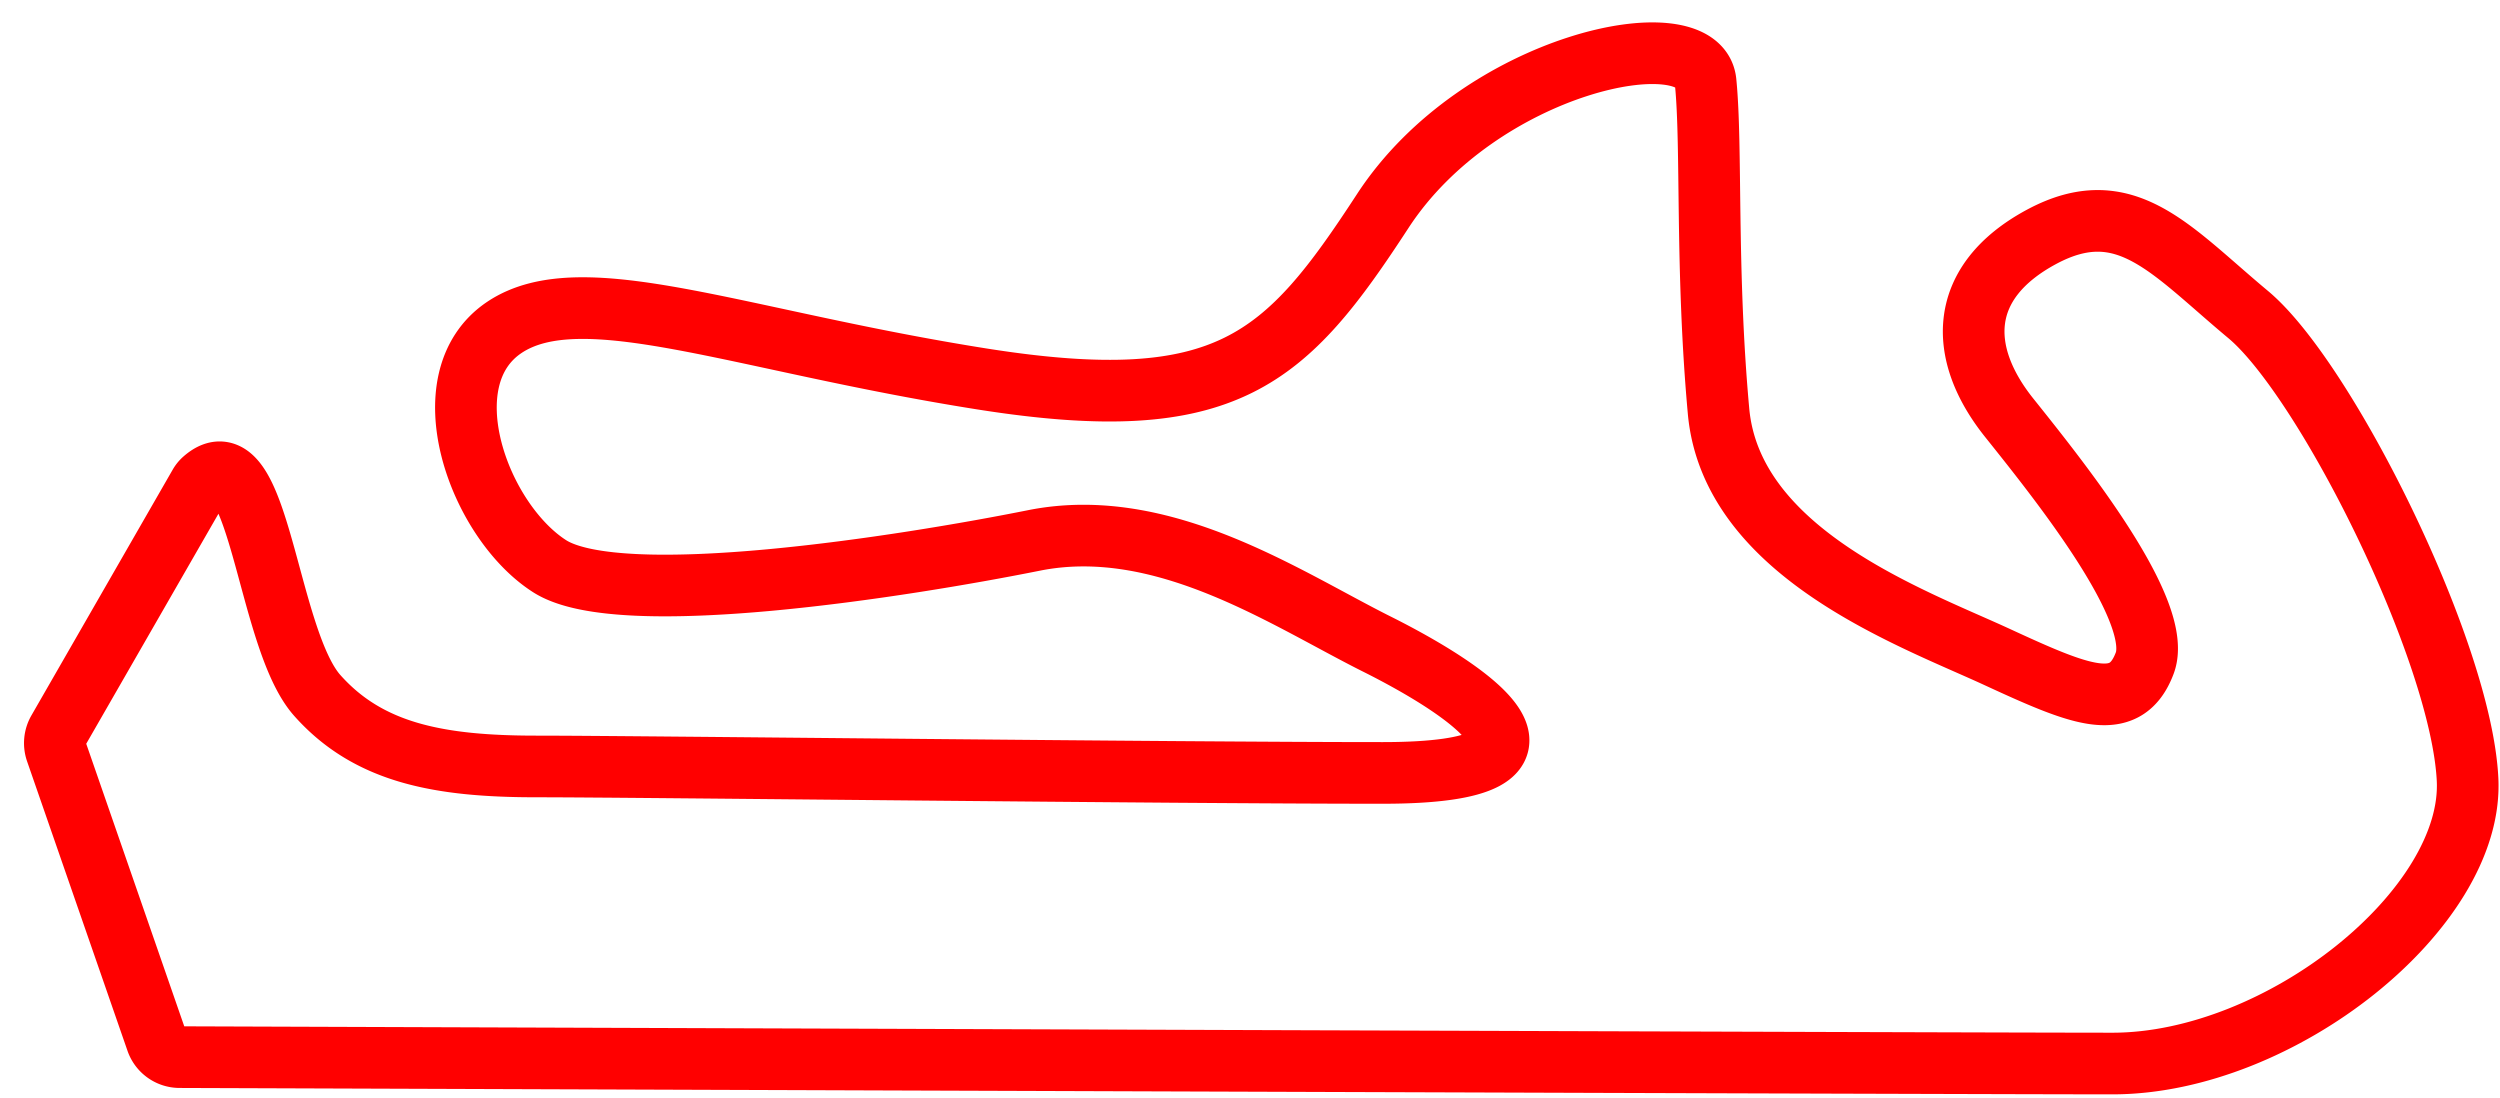<svg width="41" height="18" fill="none" xmlns="http://www.w3.org/2000/svg"><path d="M.954 11.984 3.27 7.955a.349.349 0 0 1 .068-.085c.915-.815 1.03 2.596 1.865 3.535.847.953 2.012 1.165 3.6 1.165 1.59 0 10.38.106 13.874.106 3.495 0 1.377-1.377-.106-2.118-1.482-.742-3.495-2.118-5.613-1.695-2.118.424-6.777 1.165-7.942.424-1.165-.742-2.012-3.071-.742-3.919 1.271-.847 3.813.212 7.837.848 4.024.635 4.978-.32 6.566-2.755 1.589-2.436 5.19-3.177 5.295-2.118.106 1.059 0 3.07.212 5.4.212 2.33 3.177 3.39 4.554 4.025 1.377.635 2.118.953 2.436.106.317-.847-1.377-2.965-2.224-4.024-.848-1.06-.848-2.223.53-2.965 1.376-.74 2.117.213 3.388 1.272s3.495 5.507 3.6 7.625c.107 2.118-3.07 4.66-5.824 4.66-2.181 0-21.858-.07-31.7-.105a.4.4 0 0 1-.377-.274L.922 12.321a.407.407 0 0 1 .032-.337Z" stroke="red" stroke-width="1.011"/></svg>